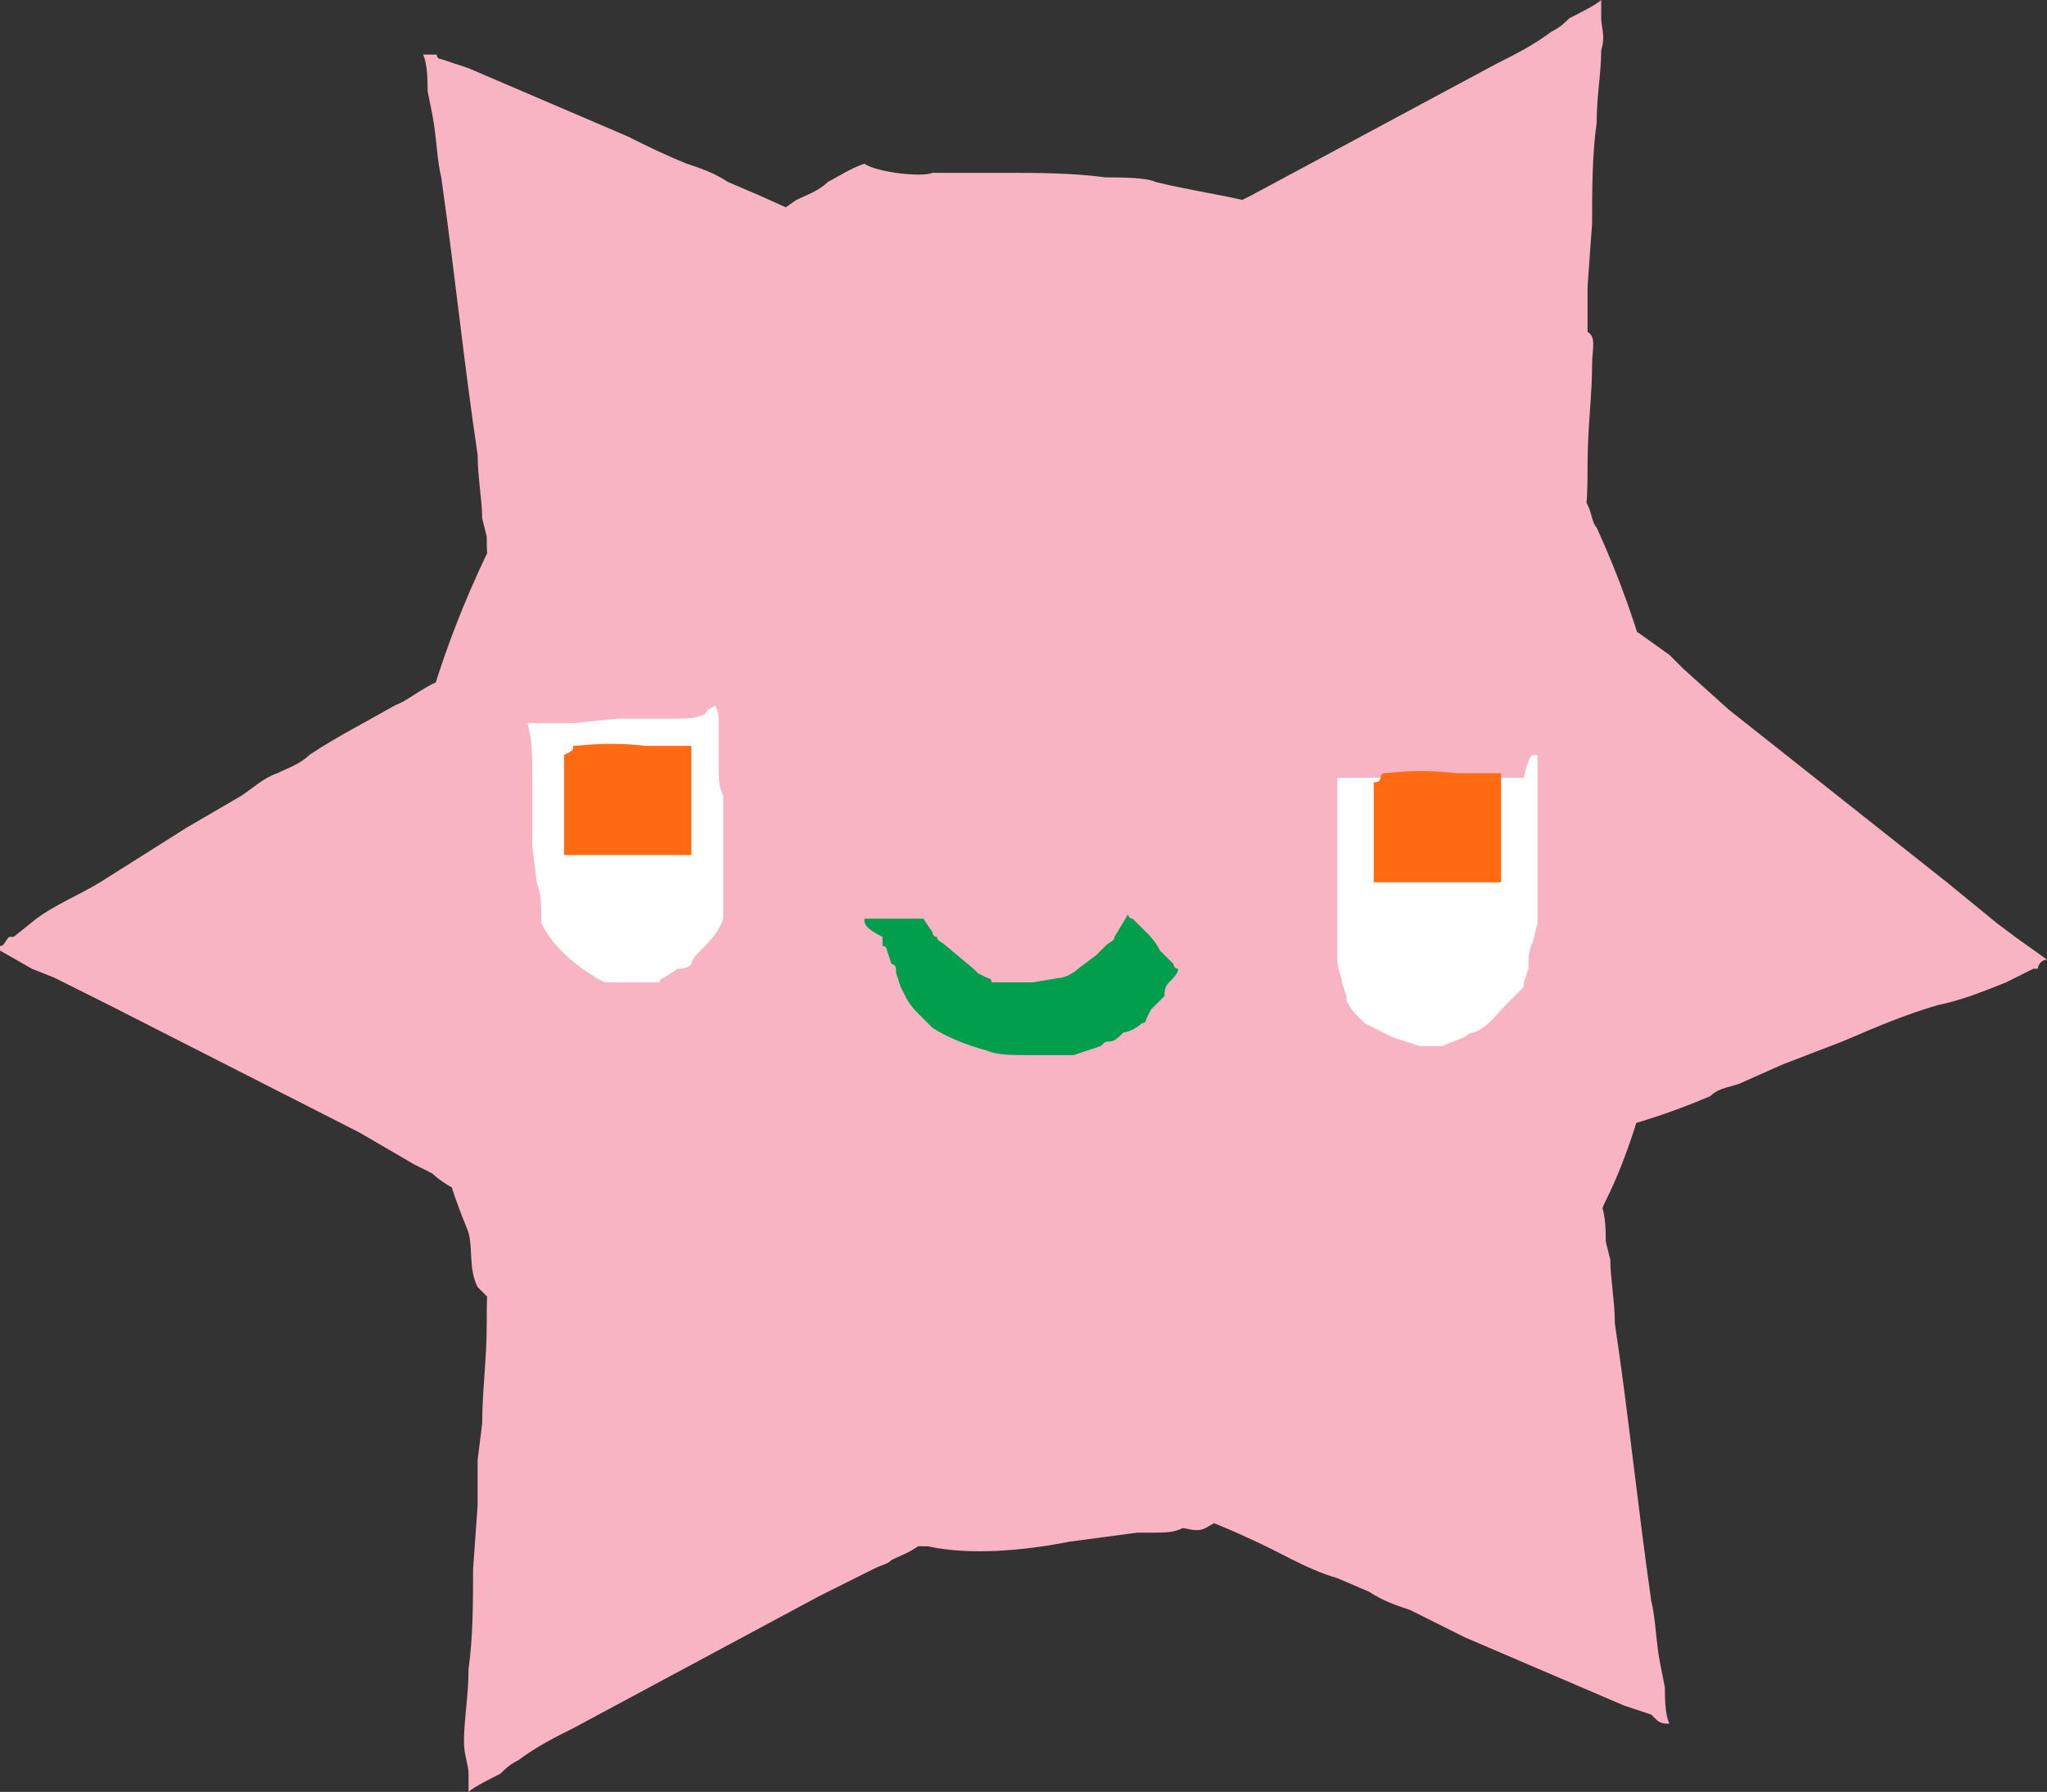 <svg xmlns="http://www.w3.org/2000/svg" xmlns:xlink="http://www.w3.org/1999/xlink" viewBox="0 0 45 39.4" enable-background="new 0 0 45 39.4"><rect x="0" y="0" width="45" height="39.4" fill="#333333" stroke="none"/><defs><path id="a" d="M0 0h45v39.4h-45z"/></defs><clipPath id="b"><use xlink:href="#a" overflow="visible"/></clipPath><path clip-path="url(#b)" fill="#878A8C" d="M16 10.8c.2-.1 1-.1 2.5-.1h1.5v3.8h-4v-3.3c0-.2-.1-.3 0-.4"/><path clip-path="url(#b)" fill="#F8B4C3" d="M10.8 12.6c-.1-.2-.1-.6-.1-.8l-.1-.4c0-.4-.1-.9-.1-1.4-.3-2-.5-4-.8-6.1-.1-.4-.1-.9-.2-1.4l-.1-.5c0-.2 0-.6-.1-.8h.3s0 .1.1.1l.6.2 1.4.6 2.1.9c.4.2.8.4 1.3.6.3.1.6.2.9.4l.7.3 2 .9c.4.2 1 .4 1.3.6l-.2.2-.6.4-1.8 1.3-5.5 4.2c-.1.1-.2.2-.3.2-.4.2-.6.4-.8.5M25.2 5.5c.2-.2.5-.3.7-.4.1-.1.2-.2.4-.2l1.2-.6 5.4-2.9c.4-.2.8-.4 1.2-.7.2-.1.3-.2.4-.3.2-.1.6-.3.7-.4v.4c0 .2.1.4 0 .7 0 .5-.1 1-.1 1.6-.1.7-.1 1.5-.1 2.2l-.1 1.4v1c.2.1.1.4.1.7 0 .7-.1 1.4-.1 2.2 0 .4 0 1-.1 1.4l-.3-.1-.6-.4-1.9-1.2-5.9-3.7c-.1-.2-.2-.3-.3-.3-.2-.2-.4-.3-.6-.4M35.2 26.5c.1.2.1.6.1.8l.1.4c0 .4.1.9.1 1.4.3 2 .5 4 .8 6.1.1.4.1.9.2 1.4l.1.5c0 .2 0 .6.1.8-.1 0-.2 0-.3-.1l-.1-.1-.6-.2-1.4-.6-2.1-.9-1.2-.6c-.3-.1-.6-.2-.9-.4l-.7-.3c-.7-.2-1.3-.6-2-.9-.4-.2-1-.4-1.3-.6l.2-.2.6-.4 1.8-1.3 5.5-4.2c.1-.1.2-.2.3-.2.3-.2.5-.3.7-.4M36 13.9l.7.5.3.3 1 .9 4.8 3.8 1.1.9.4.3.7.5c-.1 0-.2.1-.2.2h-.1l-.6.3c-.5.2-1 .4-1.5.5-.7.2-1.4.5-2.1.8l-1.3.5-.9.4c-.2.1-.5.1-.7.3-.7.3-1.3.5-2 .7-.4.1-.9.4-1.4.5v-.3l.1-.7.3-2.2c.4-2.3.7-4.6 1.1-6.8 0-.1 0-.3.1-.4.1-.5.1-.8.2-1M20.3 33.9c-.2.2-.5.3-.7.4-.1.1-.2.1-.4.2l-1.2.6-5.4 2.9c-.4.2-.8.4-1.2.7-.2.1-.3.2-.4.3-.2.1-.6.3-.7.4v-.4c0-.2-.1-.4-.1-.7 0-.5.1-1 .1-1.6.1-.7.1-1.5.1-2.2l.1-1.4v-1l.1-.8c0-.7.1-1.4.1-2.2 0-.4 0-1 .1-1.4l.3.1.6.4 1.9 1.2 5.9 3.7c.1.1.2.1.4.2.1.3.3.5.4.6M10.2 26.2c-.2 0-.6-.3-.7-.4l-.4-.2-1.2-.7-5.5-2.8-1.2-.6-.5-.2-.7-.4v-.1c.1 0 .1-.1.2-.2h.1l.5-.4c.4-.3.9-.5 1.4-.8l1.9-1.2 1.2-.7c.3-.2.5-.4.8-.5.2-.1.5-.2.7-.4.6-.4 1.2-.7 1.9-1.1.3-.1.7-.5 1.2-.6v1c0 .7 0 1.5.1 2.2l.2 6.9v.4c-.1.4 0 .6 0 .8M20.5 3.8h1.6c.6 0 1.5 0 2.2.1.3 0 .9 0 1.1.1 1.2.3 2.6.4 3.6 1 2 1 3.3 2.5 4.5 4.2.4.6 1.1 1.3 1.4 1.9.1.2.1.4.2.5.5 1.1.9 2.2 1.2 3.4.1.8.2 1.5.2 2.3v.8c0 .2.1.4.2.6 0 .1.1.2.2.3.1.2 0 .7-.1.8v.4l-.1 1.1v.4c-.1.5-.1 1-.3 1.5-.3 1.1-.6 2.2-1.1 3.2-.2.4-.2.8-.5 1.2-.8 1.3-2.3 2.3-3.5 3.2h-.1l-.3.3c-.1.1-.2.1-.3.1-1.1.7-2.2 1.4-3.4 2l-.7.4c-.2.1-.4 0-.5 0-.2.1-.4.1-.7.1h-.3l-1.5.2c-1 .2-2.2.3-3.1.1-.3 0-.6 0-.9-.1l-1.8-.7c-.7-.3-1.5-.4-2.1-.8-.6-.3-1.2-.6-1.8-1l-.6-.5-.9-.6-.4-.2-.4-.6-.3-.3c-.1-.2-.2-.4-.4-.6l-.3-.3c-.2-.4-.1-.8-.2-1.2-.2-.5-.4-1-.5-1.5 0-.2-.1-.4-.1-.7-.3-1-.7-2.4-.6-3.6v-.6c0-.7 0-1.5.1-2.2v-.3c.1-.5.1-1.1.2-1.7.1-.3 0-.6 0-.9.6-2.1 1.5-4 2.5-5.6.3-.5.5-.9.8-1.3l.4-.5c.9-1.2 2.1-2.2 3.4-3.1l1-.7c.2-.1.5-.2.7-.4.2-.1.5-.3.8-.4.3.2 1.3.3 1.5.2"/><path clip-path="url(#b)" fill="#009E4D" d="M19 20.2h1.3l.2.3s0 .1.1.1c0 .1.1.1.2.2l.6.5.1.1.2.1s.1 0 .1.1h.9l.6-.1c.1 0 .3-.1.4-.2l.4-.3.2-.2c.1-.1.2-.1.2-.2l.3-.5s0 .1.1.1l.2.2.1.1c.1.1.2.2.3.4l.2.2.1.1s0 .1.1.1c0 .1-.1.2-.2.3-.1.1-.1.2-.1.3l-.1.1-.1.1-.1.1-.1.2s0 .1-.1.1c-.1.1-.3.2-.4.2-.1.1-.2.2-.3.2-.1 0-.1 0-.2.1l-.6.2h-1c-.3 0-.7 0-.9-.1-.4-.1-.9-.3-1.2-.5l-.3-.3c-.1-.1-.2-.2-.3-.4l-.1-.2-.1-.3c0-.1 0-.2-.1-.2l-.1-.3s0-.1-.1-.1v-.2c-.4-.2-.4-.3-.4-.4"/><path clip-path="url(#b)" fill="#fff" d="M15.7 15.5c.1.1.1.3.1.3v1.1c0 .2 0 .4.1.6v2.7c-.1.3-.3.5-.5.7-.1.1-.2.2-.2.3-.1.1-.2.1-.3.1l-.3.2s-.1 0-.1.1h-1.2l-.2-.1-.3-.2c-.4-.3-.7-.6-.9-1v-.2c0-.2 0-.4-.1-.7l-.1-.8v-1.6c0-.4 0-.7-.1-1.1h1l1-.1h1.3c.2 0 .4 0 .6-.1.1-.2.2-.1.2-.2"/><path clip-path="url(#b)" fill="#FF6A13" d="M12.6 16.4c.2 0 .7-.1 1.6 0h1v2.4h-2.8v-2.2c.2-.1.2-.1.2-.2"/><path clip-path="url(#b)" fill="#fff" d="M33.7 16.6h.1v3.7l-.1.4c-.1.2-.1.4-.1.6l-.1.3c0 .1 0 .1-.1.2l-.3.3c-.2.2-.4.5-.7.6-.1 0-.2.1-.2.1l-.5.2h-.5l-.6-.2-.6-.3-.1-.1c-.1-.1-.2-.2-.3-.4v-.1l-.1-.3c0-.1-.1-.3-.1-.5v-4h4.1c.1-.5.2-.5.2-.5"/><path clip-path="url(#b)" fill="#FF6A13" d="M30.4 17c.2 0 .7-.1 1.6 0h1v2.4h-2.8v-2.2c.2 0 .1-.1.2-.2"/></svg>
